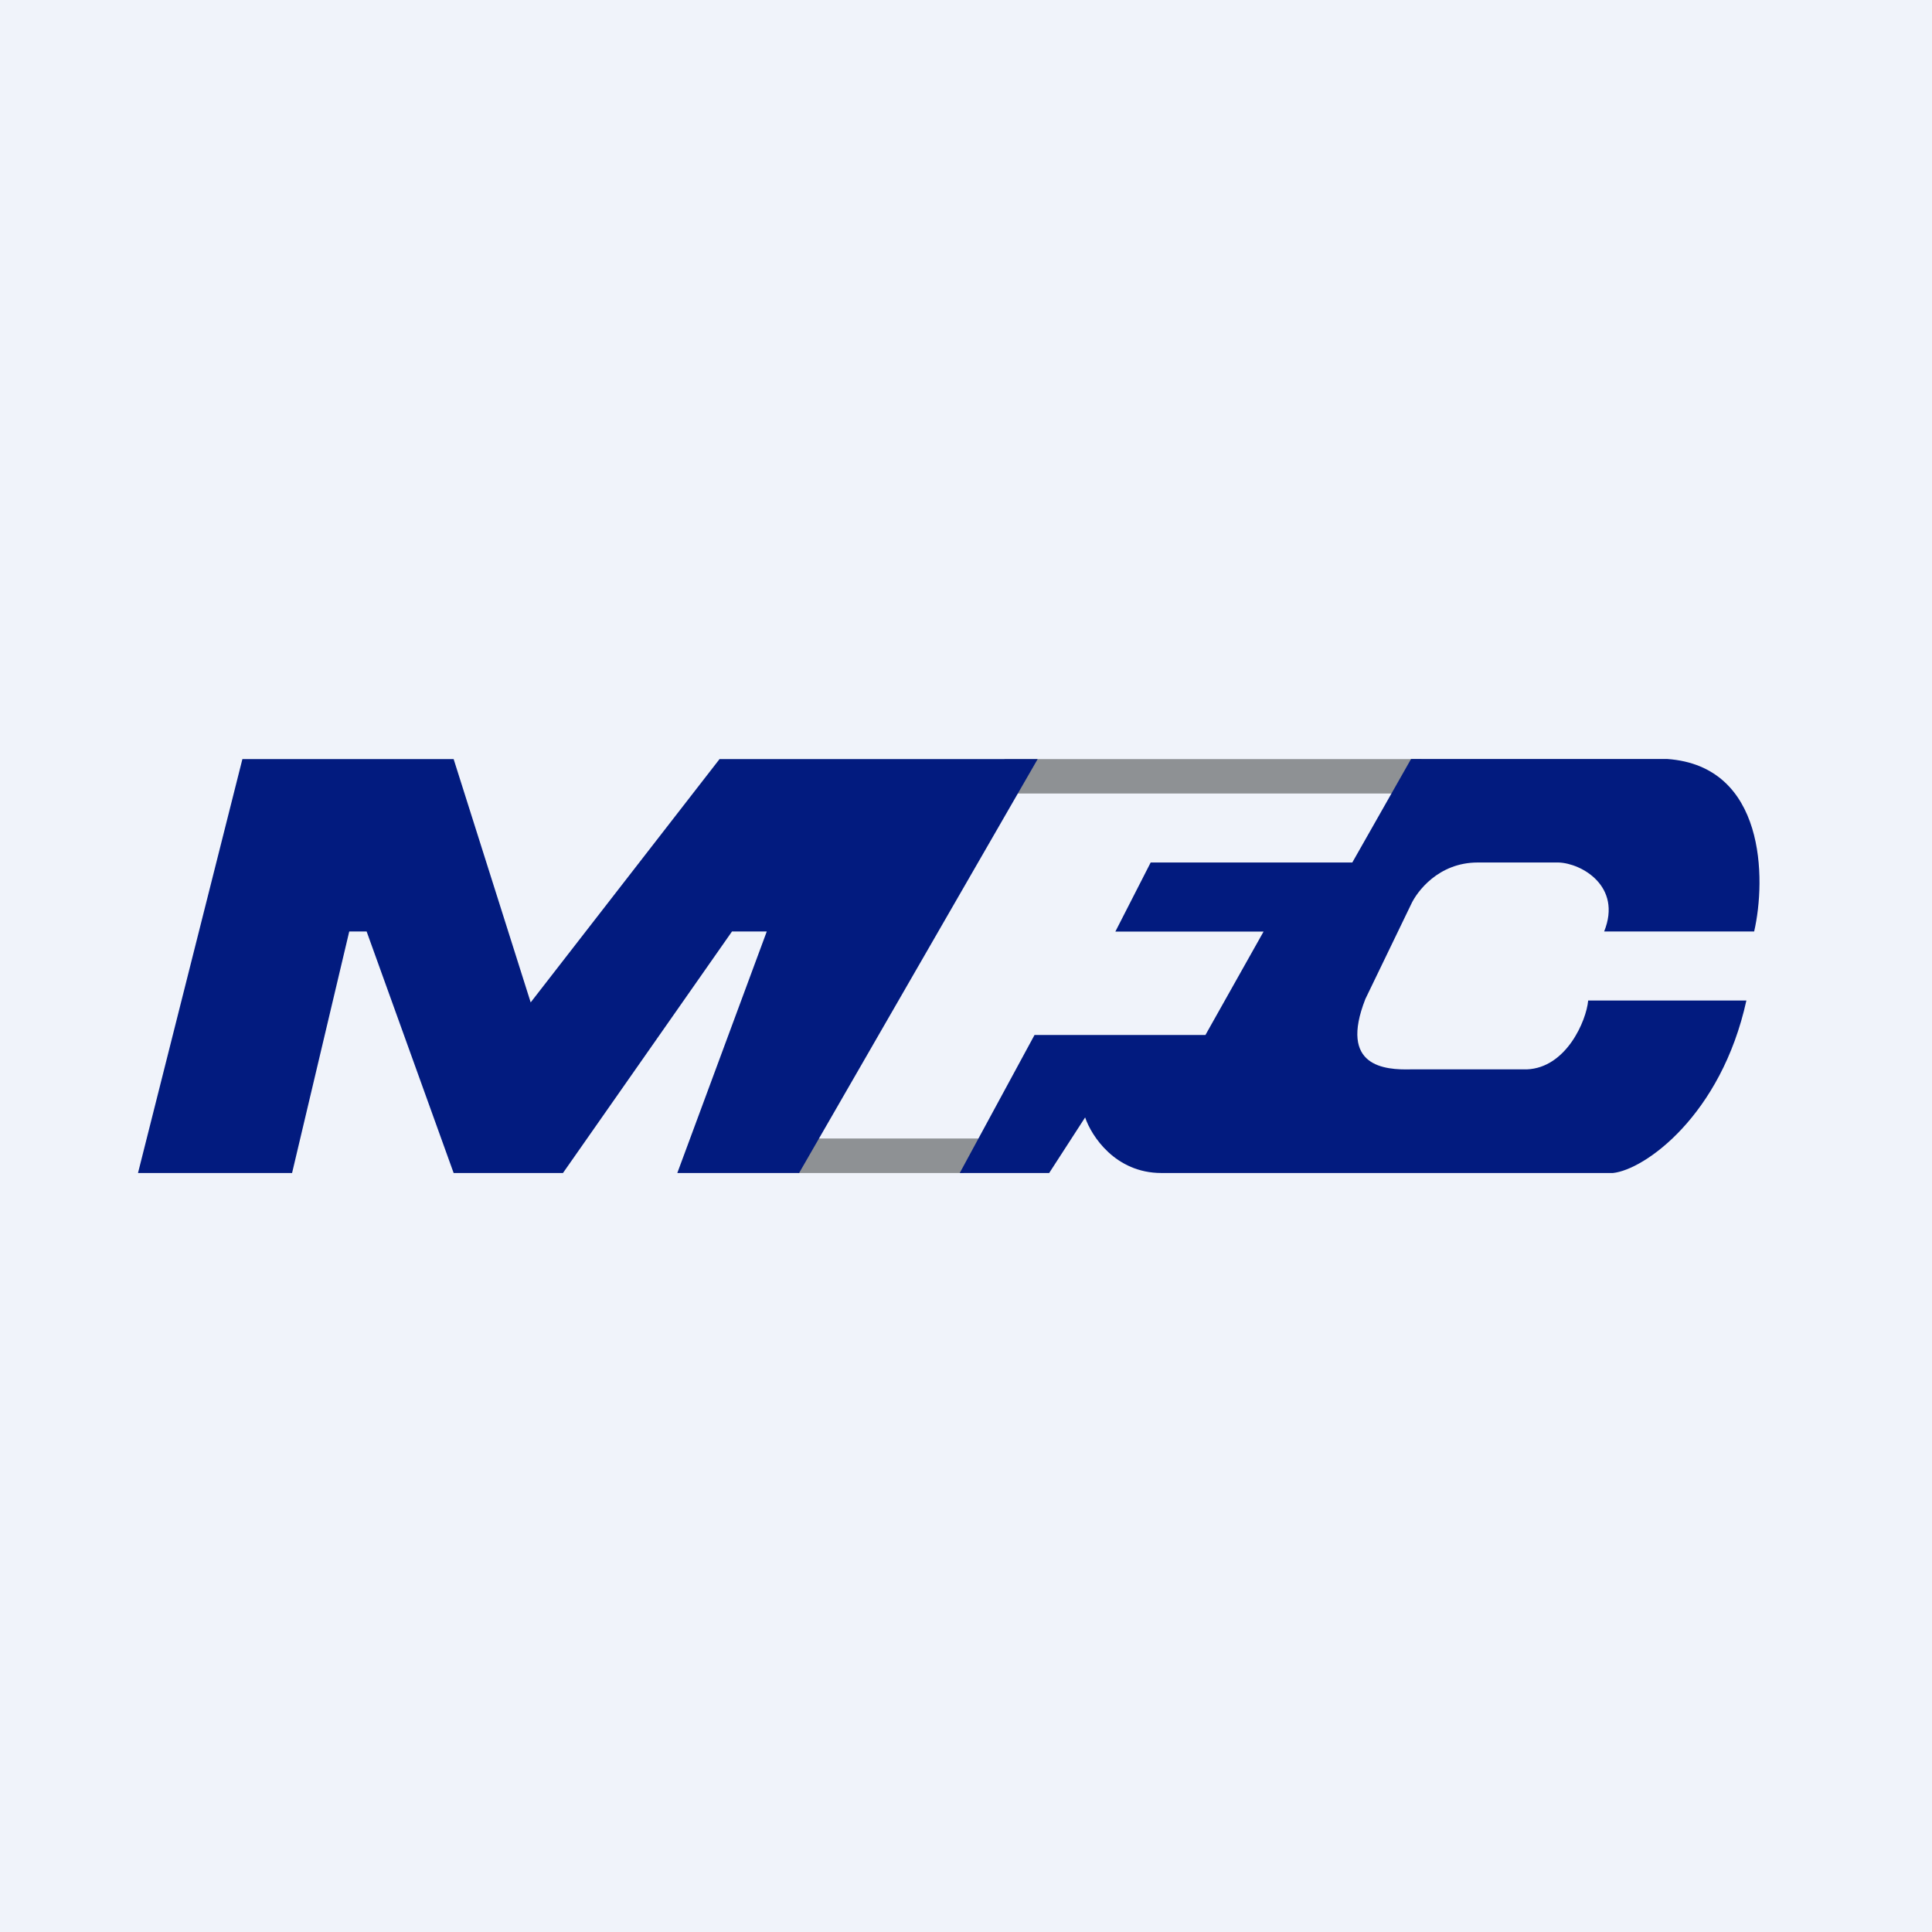 <?xml version='1.0' encoding='utf-8'?>
<!-- by TradeStack -->
<svg width="56" height="56" viewBox="0 0 56 56" fill="none" xmlns="http://www.w3.org/2000/svg">
<rect width="56" height="56" fill="#F0F3FA" />
<path d="M27.933 34H23.129V33H28.485L27.933 34Z" fill="#8E9194" />
<path d="M40.968 23H29.115V22.003H41.205L40.968 23Z" fill="#8E9194" />
<path d="M7.026 22.003L4 34H8.466L10.123 27H10.627L13.149 34H16.318L21.217 27H22.225L19.632 34H23.162L30.077 22.003H20.856L15.382 29.055L13.149 22.003H7.026Z" fill="#021B7F" />
<path d="M48.33 22C51.178 22.204 51.194 25.482 50.845 27H46.497C47.026 25.685 45.835 25.019 45.174 25H42.833C41.693 25 41.069 25.845 40.9 26.215L39.576 28.956C38.803 30.926 40.136 31.015 40.9 30.996H44.258C45.398 30.951 45.983 29.586 46.034 29H50.62C49.886 32.337 47.669 33.906 46.752 34H33.663C32.329 34 31.634 32.926 31.453 32.389L30.411 34H27.819L29.986 30H34.94L36.625 27.003H32.329L33.353 25H39.197L40.9 22H48.33Z" fill="#021B7F" />
</svg>